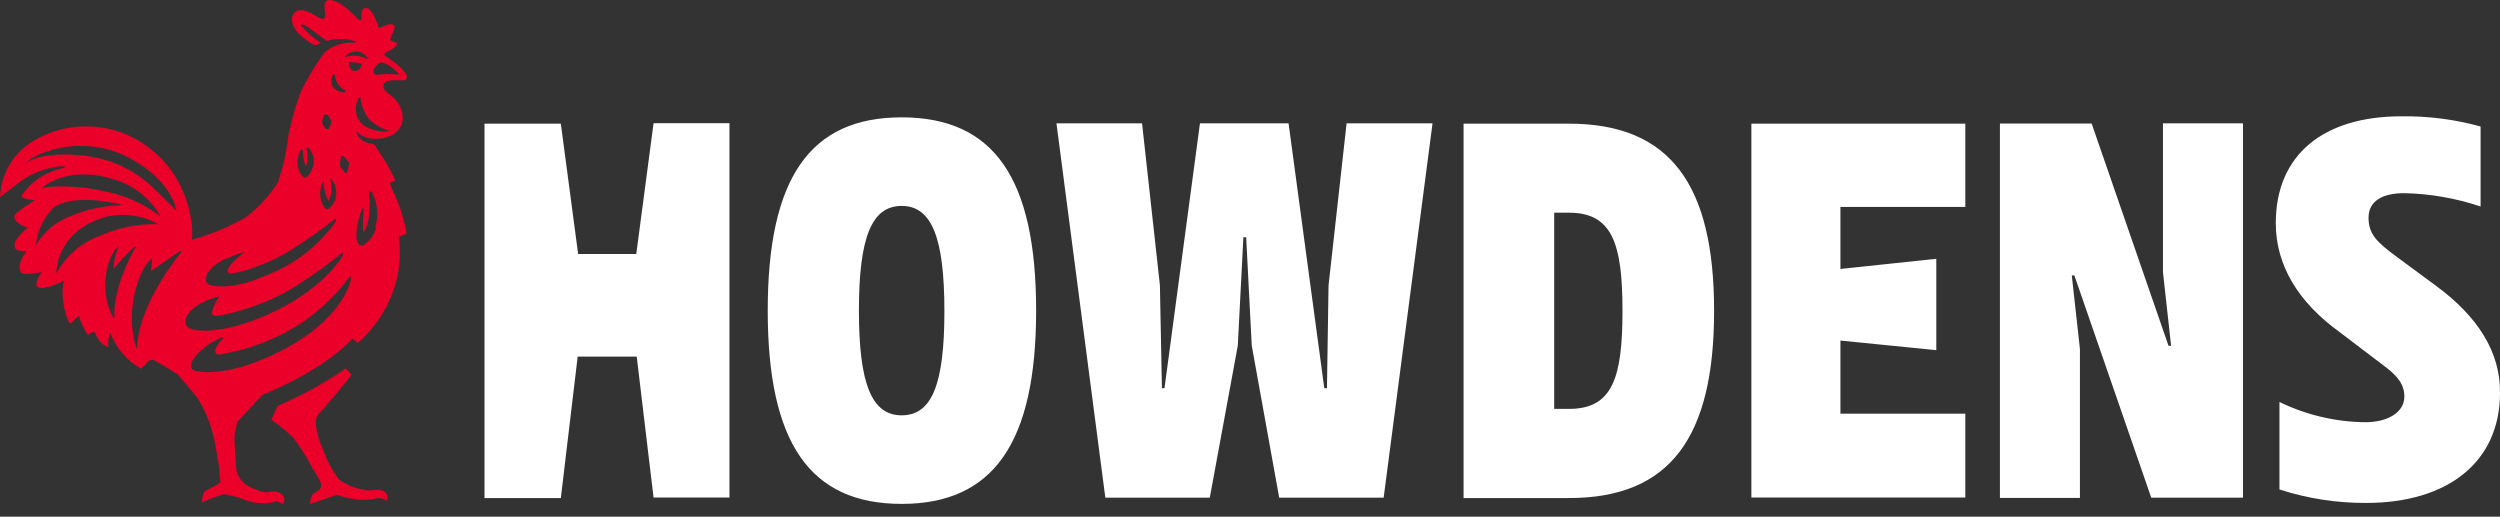 <svg xmlns="http://www.w3.org/2000/svg" width="150" height="31" viewBox="0 0 150 31">
  <rect x="0" y="0" width="150" height="31" fill="#333333" stroke="none"/>
  <g fill="none" fill-rule="evenodd">
    <path fill="#FFF" fill-rule="nonzero" d="M129.778,16.328 L130.266,20.75 L130.112,20.75 L125.499,7.413 L119.995,7.413 L119.995,29.875 L124.796,29.875 L124.796,20.946 L124.307,16.524 L124.461,16.524 L129.075,29.861 L134.579,29.861 L134.579,7.399 L129.778,7.399 L129.778,16.328 Z M146.143,17.135 L143.792,15.401 C142.627,14.538 142.112,14.06 142.112,13.064 C142.112,12.067 142.935,11.59 144.248,11.59 C145.806,11.622 147.351,11.891 148.835,12.39 L148.835,7.589 C147.288,7.163 145.693,6.958 144.094,6.978 C139.407,6.978 136.547,9.28 136.547,13.387 C136.547,15.913 137.887,18.125 140.371,19.921 L143.069,21.971 C143.893,22.582 144.261,23.094 144.261,23.796 C144.261,24.694 143.344,25.333 141.904,25.333 C140.13,25.314 138.379,24.9 136.768,24.119 L136.768,29.369 C138.451,29.912 140.203,30.184 141.964,30.176 C146.886,30.176 150,27.706 150,23.571 C150.026,21.136 148.68,18.995 146.143,17.135 Z M38.176,15.24 L34.688,15.24 L33.65,7.42 L29.07,7.42 L29.07,29.882 L33.65,29.882 L34.661,21.395 L38.203,21.395 L39.214,29.854 L43.767,29.854 L43.767,7.392 L39.214,7.392 L38.176,15.24 Z M105.083,29.854 L117.919,29.854 L117.919,24.821 L110.426,24.821 L110.426,20.434 L116.178,21.009 L116.178,15.527 L110.426,16.138 L110.426,12.418 L117.919,12.418 L117.919,7.42 L105.083,7.42 L105.083,29.854 Z M54.099,7.041 C48.595,7.041 46.064,10.691 46.064,18.637 C46.064,26.583 48.602,30.233 54.099,30.233 C59.597,30.233 62.168,26.583 62.168,18.637 C62.168,10.691 59.63,7.041 54.099,7.041 Z M54.099,24.919 C52.298,24.919 51.535,23.024 51.535,18.637 C51.535,14.25 52.298,12.355 54.099,12.355 C55.901,12.355 56.664,14.25 56.664,18.672 C56.664,23.094 55.901,24.919 54.099,24.919 Z M79.712,17.128 L79.618,23.291 L79.457,23.291 L77.314,7.399 L71.998,7.399 L69.869,23.291 L69.715,23.291 L69.594,17.107 L68.523,7.399 L63.387,7.399 L66.32,29.861 L72.587,29.861 L74.268,20.736 L74.603,14.236 L74.77,14.236 L75.105,20.736 L76.752,29.861 L83.019,29.861 L85.952,7.399 L80.796,7.399 L79.712,17.128 Z M94.142,7.42 L87.814,7.42 L87.814,29.882 L94.142,29.882 C100.222,29.882 102.846,26.225 102.846,18.651 C102.846,11.077 100.215,7.42 94.142,7.42 Z M94.142,24.533 L93.251,24.533 L93.251,12.762 L94.142,12.762 C96.74,12.762 97.349,14.622 97.349,18.658 C97.349,22.694 96.74,24.533 94.142,24.533 L94.142,24.533 Z"/>
    <path fill="#EA0029" fill-rule="nonzero" d="M23.889,12.176 C23.572,11.431 23.376,10.985 23.376,10.985 L23.714,10.836 C23.563,10.475 23.384,10.127 23.18,9.794 C22.767,9.118 22.436,8.651 22.436,8.651 C22.141,8.631 21.858,8.522 21.625,8.34 C21.494,8.209 21.401,8.045 21.355,7.866 L21.355,7.866 C21.708,8.224 22.21,8.393 22.707,8.319 C23.95,8.258 24.558,7.23 23.889,6.195 C23.524,5.627 23.038,5.559 23.011,5.214 C22.984,4.869 23.274,4.842 23.518,4.821 C23.761,4.801 23.842,4.821 24.254,4.821 C24.329,4.797 24.388,4.737 24.41,4.661 C24.431,4.585 24.414,4.503 24.362,4.443 C24.136,4.124 23.852,3.85 23.524,3.638 L23.078,3.32 C23.011,3.238 23.078,3.191 23.335,3.056 C23.592,2.92 23.862,2.724 23.815,2.609 C23.768,2.494 23.47,2.521 23.423,2.386 C23.376,2.251 23.774,1.709 23.653,1.527 C23.531,1.344 23.051,1.527 22.849,1.642 C22.646,1.757 22.686,1.466 22.517,1.114 C22.348,0.762 22.119,0.363 21.842,0.505 C21.565,0.647 21.774,1.202 21.625,1.229 C21.477,1.256 20.794,0.289 20.051,0.052 C19.307,-0.185 19.47,0.451 19.497,0.728 C19.524,1.006 19.497,1.202 19.24,1.107 C18.983,1.013 18.246,0.41 17.78,0.674 C17.314,0.938 17.496,1.689 18.071,2.156 C18.645,2.623 18.834,2.731 18.997,2.697 C19.085,2.667 19.171,2.628 19.253,2.582 L18.99,2.393 C18.641,2.153 18.333,1.858 18.077,1.52 C18.023,1.439 18.179,1.412 18.55,1.682 L19.598,2.454 C19.992,2.347 20.402,2.315 20.808,2.359 C20.994,2.381 21.175,2.429 21.348,2.501 L21.314,2.569 C20.662,2.509 20.011,2.703 19.497,3.11 C18.938,3.865 18.451,4.671 18.044,5.518 C17.727,6.363 17.481,7.231 17.307,8.116 C17.199,9.074 16.988,10.018 16.679,10.931 C16.174,11.727 15.537,12.429 14.793,13.008 C13.758,13.612 12.646,14.077 11.488,14.388 C11.624,14.327 11.657,11.134 9.265,9.138 C7.259,7.358 4.335,7.076 2.027,8.441 C0.818,9.147 0.053,10.423 0,11.824 C0,11.824 0.73,11.282 1.189,10.924 C2.609,9.814 4.656,9.882 3.663,10.112 C2.731,10.325 1.91,10.871 1.352,11.648 C1.257,11.824 1.318,11.844 1.318,11.844 C1.563,11.951 1.828,12.006 2.095,12.006 C1.736,12.227 1.388,12.466 1.054,12.724 C0.899,12.879 0.824,12.94 0.879,13.102 C1.007,13.502 1.676,13.65 1.676,13.65 C1.373,13.874 1.116,14.155 0.919,14.476 C0.85,14.612 0.85,14.773 0.919,14.909 C1.02,15.085 1.595,15.071 1.595,15.071 C1.595,15.071 1.068,15.714 1.196,16.187 C1.207,16.292 1.275,16.383 1.372,16.424 C1.765,16.446 2.159,16.407 2.541,16.309 C2.345,16.504 2.218,16.759 2.183,17.033 C2.172,17.071 2.172,17.111 2.183,17.148 L2.237,17.216 C2.494,17.426 3.386,17.08 3.784,16.864 L3.832,16.864 C3.555,17.913 4.095,19.57 4.257,19.401 C4.402,19.234 4.56,19.08 4.731,18.941 C4.849,19.355 5.031,19.747 5.271,20.105 C5.271,20.105 5.67,19.766 5.717,19.99 C5.841,20.36 6.109,20.665 6.461,20.835 L6.494,20.801 C6.494,20.693 6.494,20.565 6.494,20.423 C6.517,20.267 6.56,20.114 6.623,19.969 L6.623,19.969 C6.961,20.89 7.622,21.657 8.481,22.128 C8.562,22.06 8.968,21.451 9.218,21.607 C9.218,21.607 10.049,22.053 10.678,22.479 L11.813,23.832 L11.813,23.832 C12.331,24.639 12.691,25.537 12.874,26.478 C12.955,26.857 13.063,27.499 13.144,28.047 L13.144,28.047 L13.144,28.149 L13.144,28.149 L13.218,28.866 L13.218,28.866 L13.218,28.866 C13.225,28.895 13.225,28.925 13.218,28.954 C12.925,29.141 12.62,29.311 12.306,29.461 C12.144,29.563 12.11,30.138 12.11,30.138 C12.11,30.138 12.786,29.847 13.408,29.651 C13.769,29.704 14.124,29.79 14.469,29.908 C14.881,30.093 15.327,30.192 15.78,30.199 C16.422,30.199 16.456,30.036 16.638,30.084 C16.82,30.131 16.935,30.233 16.989,30.233 C17.066,30.115 17.083,29.969 17.037,29.836 C16.991,29.704 16.886,29.6 16.753,29.556 C16.361,29.427 16.131,29.59 15.726,29.509 C15.392,29.41 15.071,29.269 14.773,29.089 C14.486,28.89 14.28,28.595 14.192,28.257 C14.124,27.729 14.05,26.18 14.07,26.072 L14.165,25.666 C14.165,25.591 14.259,25.287 14.259,25.287 L14.259,25.287 C14.259,25.287 15.09,24.414 15.422,24.035 L15.739,23.697 C19.733,22.046 21.146,20.314 21.146,20.314 L21.463,20.578 C22.812,19.41 23.693,17.793 23.943,16.025 C24.012,15.42 24.007,14.809 23.93,14.205 C23.93,14.205 24.396,14.009 24.396,14.009 C24.282,13.384 24.112,12.77 23.889,12.176 L23.889,12.176 Z M22.538,4.01 C22.666,3.793 22.862,3.712 22.977,3.759 C23.343,3.9 23.667,4.133 23.916,4.436 L23.916,4.483 C23.504,4.427 23.085,4.427 22.673,4.483 C22.416,4.497 22.301,4.321 22.517,4.003 L22.538,4.01 Z M22.139,3.604 L22.139,3.604 C21.723,3.337 21.21,3.27 20.74,3.421 L20.693,3.421 C20.872,3.185 21.163,3.062 21.456,3.099 C21.75,3.135 22.002,3.325 22.119,3.597 L22.139,3.604 Z M19.963,4.503 C19.978,4.473 20.011,4.456 20.044,4.463 L20.044,4.463 C20.075,4.466 20.098,4.493 20.098,4.524 C20.133,4.903 20.36,5.238 20.7,5.41 C20.728,5.422 20.743,5.455 20.733,5.484 L20.733,5.484 C20.726,5.513 20.702,5.534 20.672,5.539 L20.625,5.539 C20.432,5.535 20.246,5.466 20.098,5.342 C19.74,5.092 19.922,4.598 19.963,4.503 Z M20.95,9.814 C20.855,10.362 20.787,10.376 20.747,10.383 L20.747,10.383 C20.717,10.38 20.691,10.362 20.679,10.335 L20.571,10.2 C20.497,10.128 20.438,10.044 20.395,9.95 C20.388,9.812 20.407,9.675 20.449,9.544 C20.448,9.514 20.448,9.485 20.449,9.456 C20.451,9.412 20.477,9.372 20.517,9.354 C20.569,9.342 20.624,9.36 20.659,9.402 C20.759,9.515 20.852,9.635 20.936,9.76 C20.948,9.776 20.953,9.795 20.95,9.814 Z M19.422,7.007 C19.42,6.982 19.42,6.957 19.422,6.932 C19.422,6.932 19.456,6.871 19.483,6.871 L19.598,6.871 C19.615,6.865 19.635,6.865 19.652,6.871 L19.652,6.871 C19.652,6.871 19.916,7.25 19.889,7.325 L19.841,7.453 C19.814,7.553 19.773,7.649 19.72,7.737 C19.704,7.744 19.687,7.744 19.672,7.737 L19.598,7.737 C19.581,7.744 19.561,7.744 19.544,7.737 L19.544,7.737 L19.497,7.67 C19.423,7.576 19.366,7.471 19.328,7.359 C19.331,7.236 19.361,7.116 19.416,7.007 L19.422,7.007 Z M19.422,10.836 L19.422,10.836 C19.421,11.091 19.45,11.346 19.51,11.594 C19.559,11.745 19.62,11.892 19.693,12.033 L19.74,12.033 C19.819,11.837 19.867,11.629 19.882,11.418 C19.886,11.168 19.866,10.919 19.821,10.674 L19.821,10.674 C20.083,10.948 20.209,11.325 20.166,11.702 C20.138,12.062 19.939,12.387 19.632,12.575 C19.564,12.575 19.456,12.433 19.341,12.25 C19.141,11.787 19.173,11.257 19.429,10.822 L19.422,10.836 Z M18.044,9.003 C18.054,8.978 18.078,8.962 18.104,8.962 L18.104,8.962 C18.142,8.962 18.172,8.992 18.172,9.03 C18.175,9.257 18.202,9.484 18.253,9.706 C18.281,9.804 18.317,9.899 18.361,9.99 C18.409,9.853 18.436,9.709 18.442,9.564 C18.45,9.349 18.434,9.133 18.395,8.921 C18.385,8.902 18.385,8.88 18.395,8.86 C18.412,8.854 18.432,8.854 18.449,8.86 L18.449,8.86 C18.467,8.854 18.486,8.854 18.503,8.86 C18.747,9.12 18.863,9.474 18.821,9.828 C18.726,10.362 18.409,10.66 18.287,10.66 L18.287,10.66 C18.179,10.66 18.05,10.45 17.983,10.342 C17.786,9.912 17.809,9.413 18.044,9.003 L18.044,9.003 Z M13.475,15.558 C13.848,15.394 14.229,15.25 14.617,15.125 L14.617,15.159 C14.117,15.558 13.428,16.16 13.739,16.384 C13.921,16.519 15.935,15.964 17.402,15.031 C18.358,14.442 19.277,13.793 20.152,13.089 L20.152,13.292 C19.121,14.739 17.691,15.853 16.037,16.499 C13.84,17.466 12.658,17.175 12.455,17.033 C12.164,16.763 12.421,16.072 13.475,15.558 Z M1.507,9.821 L1.507,9.821 C1.865,9.493 2.292,9.25 2.757,9.111 C4.442,8.509 6.304,8.664 7.866,9.537 C10.123,10.768 10.569,12.372 10.569,12.642 L10.569,12.642 C10.495,12.534 9.218,11.289 9.164,11.242 C8.017,10.15 6.536,9.478 4.96,9.334 C2.832,9.097 1.825,9.564 1.507,9.821 Z M6.846,10.768 C8.006,11.113 8.992,11.887 9.603,12.933 L9.562,12.933 C8.546,12.174 7.365,11.664 6.116,11.445 C4.932,11.182 3.712,11.12 2.507,11.262 L2.507,11.262 C2.818,11.025 4.291,9.943 6.846,10.768 Z M2.156,14.699 L2.156,14.699 C2.239,13.87 2.599,13.093 3.176,12.494 C3.906,11.885 5.602,11.851 7.373,12.304 L7.373,12.304 C6.279,12.331 5.2,12.56 4.19,12.981 C3.34,13.312 2.625,13.916 2.156,14.699 Z M6.035,14.131 C4.897,14.533 3.95,15.346 3.379,16.411 L3.379,16.411 C3.379,15.978 3.575,13.705 6.515,12.974 C7.533,12.777 8.588,12.945 9.495,13.447 L9.495,13.447 C8.305,13.418 7.124,13.652 6.035,14.131 Z M6.866,19.083 L6.825,19.083 C5.893,17.601 6.393,15.24 7.136,14.78 L7.136,14.78 C6.932,15.203 6.821,15.664 6.812,16.133 C7.206,15.651 7.635,15.198 8.096,14.78 L8.143,14.821 C7.704,15.558 6.758,17.507 6.866,19.083 Z M8.218,20.862 L8.17,20.862 C7.42,18.427 8.461,15.951 9.13,15.491 C9.13,15.491 9.13,15.788 9.049,16.269 L10.813,15.051 L10.88,15.139 C10.137,16.012 8.292,18.616 8.224,20.862 L8.218,20.862 Z M12.489,17.994 C12.71,17.909 12.935,17.837 13.164,17.777 C13.164,17.777 12.448,18.812 12.84,18.941 C13.097,19.036 15.482,18.481 17.273,17.453 C18.432,16.758 19.539,15.98 20.585,15.125 L20.585,15.321 C20.294,15.802 18.942,17.716 15.604,19.07 C12.901,20.152 11.549,19.834 11.292,19.645 C10.894,19.333 11.184,18.515 12.495,17.994 L12.489,17.994 Z M16.462,21.248 C13.651,22.601 11.853,22.378 11.57,22.188 C11.083,21.843 12.191,20.659 13.354,20.24 L13.401,20.301 C12.813,20.835 12.82,21.248 13.104,21.282 C14.956,20.992 16.723,20.299 18.28,19.252 C19.332,18.499 20.26,17.586 21.031,16.546 L21.071,16.722 C20.889,17.513 20.03,19.543 16.469,21.248 L16.462,21.248 Z M20.95,3.739 C21.031,3.698 21.064,3.739 21.193,3.739 C21.321,3.739 21.673,3.786 21.7,3.854 C21.727,3.922 21.619,4.131 21.477,4.206 C21.366,4.288 21.215,4.288 21.105,4.206 C20.98,4.085 20.922,3.911 20.95,3.739 L20.95,3.739 Z M21.625,5.823 C21.662,6.297 21.836,6.751 22.125,7.128 C22.457,7.467 22.872,7.712 23.328,7.839 L23.328,7.879 C22.778,7.936 22.226,7.797 21.767,7.487 C21.295,7.06 21.211,6.348 21.571,5.823 L21.625,5.823 Z M22.565,13.65 C22.454,14.1 22.17,14.487 21.774,14.726 C21.738,14.734 21.702,14.734 21.666,14.726 L21.619,14.726 C21.348,14.604 21.369,14.138 21.416,13.671 C21.473,13.291 21.573,12.919 21.713,12.561 C21.721,12.538 21.743,12.522 21.767,12.521 C21.784,12.511 21.805,12.511 21.821,12.521 C21.833,12.537 21.833,12.558 21.821,12.575 C21.821,12.669 21.774,13.17 21.774,13.468 C21.773,13.635 21.784,13.803 21.808,13.968 C22.006,13.635 22.124,13.259 22.152,12.872 C22.189,12.438 22.189,12.001 22.152,11.567 C22.148,11.531 22.172,11.499 22.207,11.492 L22.247,11.492 C22.274,11.489 22.301,11.502 22.315,11.526 C22.657,12.181 22.727,12.944 22.511,13.65 L22.565,13.65 Z M22.95,29.431 C23.074,29.479 23.171,29.57 23.221,29.683 C23.27,29.796 23.267,29.923 23.213,30.034 C23.156,30.034 23.042,29.931 22.83,29.886 C22.617,29.842 22.617,29.963 21.907,29.995 C21.349,29.989 20.796,29.893 20.275,29.713 L20.154,29.713 C19.757,29.854 18.6,30.233 18.6,30.233 C18.606,30.043 18.652,29.856 18.735,29.681 C18.841,29.566 19.089,29.496 19.224,29.303 C19.289,29.188 19.289,29.053 19.224,28.938 C19.19,28.848 19.15,28.76 19.104,28.675 L18.742,28.086 C18.42,27.467 18.048,26.872 17.627,26.304 C17.217,25.894 16.765,25.518 16.279,25.182 C16.279,25.182 16.641,24.343 16.676,24.343 C18.029,23.766 19.315,23.07 20.516,22.266 L20.729,22.093 L21.091,22.471 C20.977,22.715 19.317,24.637 19.139,24.823 C19.028,24.937 18.965,25.082 18.962,25.233 L18.962,25.592 C19.011,25.689 19.011,25.791 19.011,25.9 L19.104,26.233 C19.139,26.342 19.175,26.464 19.217,26.579 L19.352,26.906 C19.388,27.009 19.437,27.111 19.48,27.22 L19.629,27.579 L19.771,27.861 L19.906,28.13 C19.968,28.238 20.039,28.341 20.118,28.438 L20.253,28.662 L20.36,28.797 C20.798,29.089 21.302,29.29 21.836,29.387 C22.24,29.496 22.524,29.31 22.95,29.431 Z"/>
  </g>
</svg>
